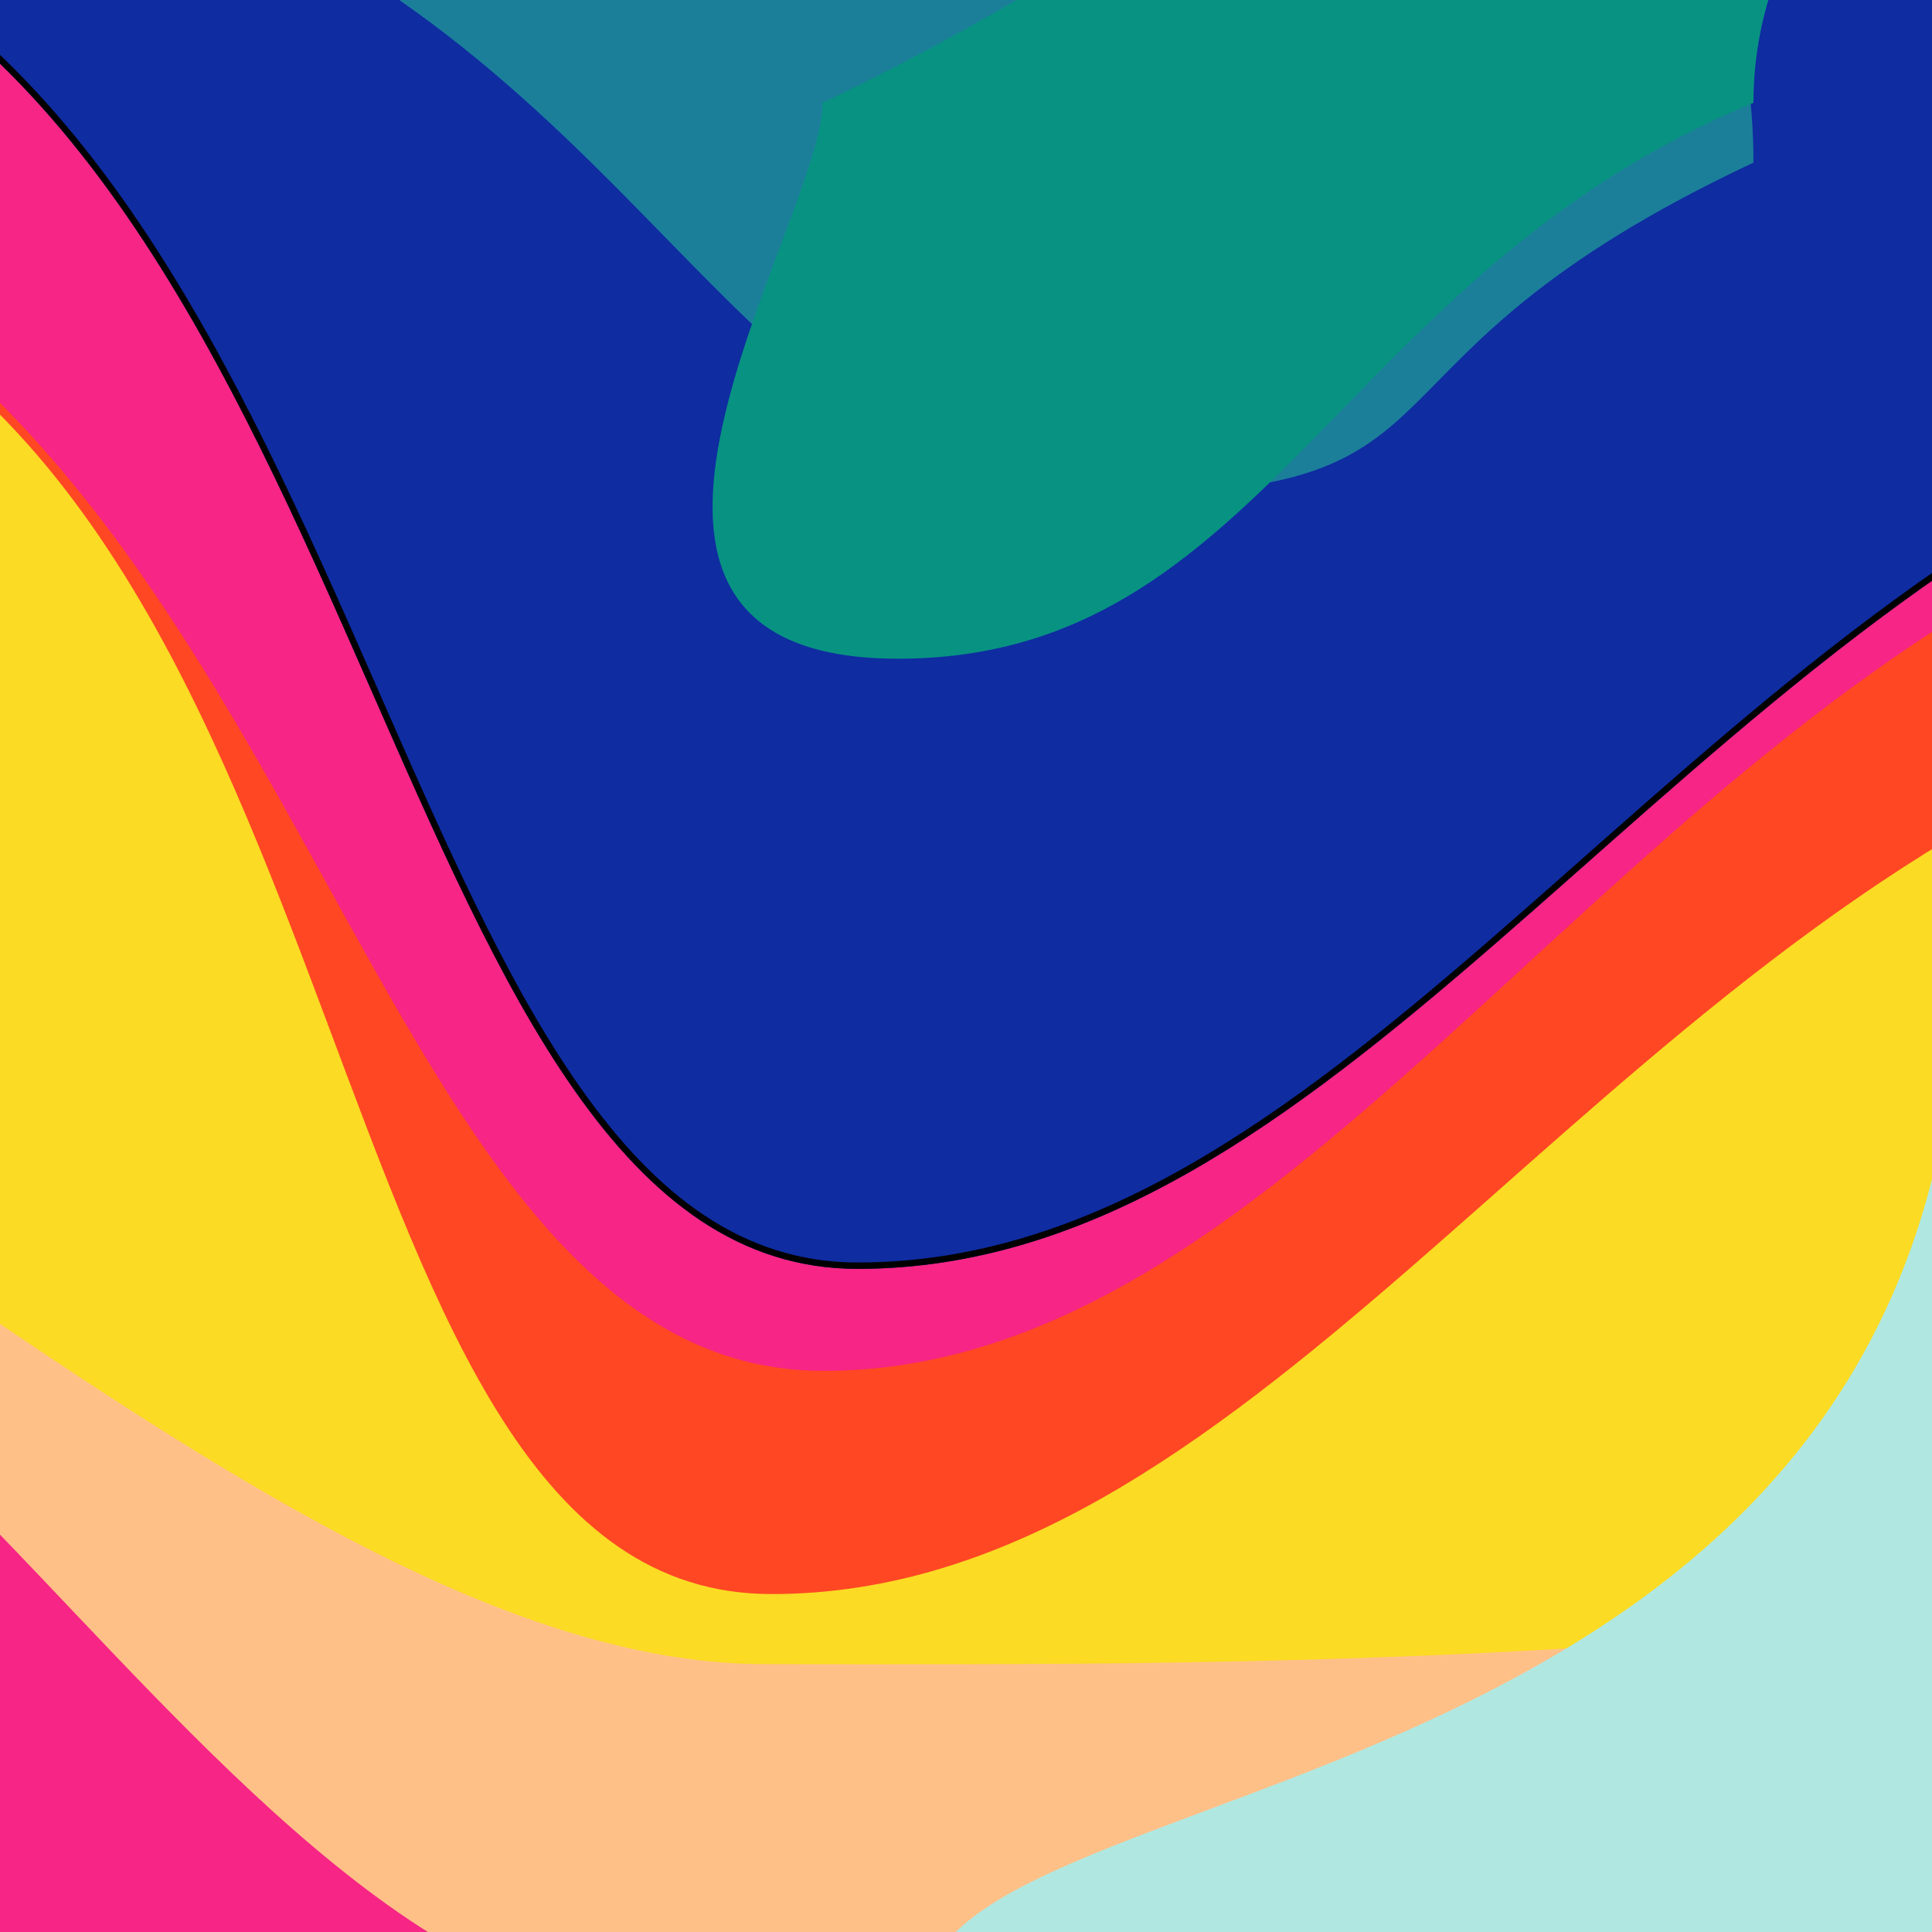 <svg width="303" height="303" viewBox="0 0 303 303" fill="none" xmlns="http://www.w3.org/2000/svg">
<g clip-path="url(#clip0_9_2)">
<rect width="303" height="303" fill="#FFC088"/>
<g filter="url(#filter0_f_9_2)">
<path d="M416 225C332 263 194.006 261 120 261C45.994 261 -43 162 -138 125C-138 50.994 72.494 -24 146.5 -24C220.506 -24 416 150.994 416 225Z" fill="#FBDB24"/>
</g>
<g filter="url(#filter1_f_9_2)">
<path d="M328.5 119.5C244.5 157.5 195.006 250 121 250C46.994 250 60.5 79 -34.5 42C-34.5 -32.006 72.494 -24 146.5 -24C220.506 -24 328.5 45.494 328.5 119.5Z" fill="#FF4723"/>
</g>
<g filter="url(#filter2_f_9_2)">
<path d="M306.744 371.06C241.313 336.547 174.097 370.087 147.759 322.392C121.421 274.696 296 296 306.744 162C375.953 123.782 369.807 150.489 396.145 198.185C422.483 245.881 375.953 332.842 306.744 371.06Z" fill="#B0E8E1" style="mix-blend-mode:color-dodge"/>
</g>
<g filter="url(#filter3_fg_9_2)">
<path d="M329 84.5C248.094 122.5 200.423 215 129.143 215C57.863 215 50.001 72 -41.5 35C-41.5 -39.006 82.424 -59 153.704 -59C224.984 -59 329 10.494 329 84.5Z" fill="#F72585"/>
</g>
<g filter="url(#filter4_fn_9_2)">
<path d="M342 68.5C258 106.5 208.506 199 134.5 199C60.494 199 60 24 -35 -13C-35 -87.006 85.994 -75 160 -75C234.006 -75 342 -5.506 342 68.5Z" fill="#0F2CA1"/>
<path d="M34.826 -71.259C74.274 -77.5 122.947 -74.5 160 -74.5C196.87 -74.5 242.268 -57.178 278.456 -30.599C314.552 -4.088 341.342 31.526 341.498 68.179C299.552 87.236 266.19 119.842 234.175 147.622C202.039 175.507 171.294 198.5 134.5 198.5C116.235 198.5 102.459 187.715 90.562 170.79C78.66 153.856 68.712 130.879 58.08 106.674C47.458 82.493 36.161 57.108 21.57 35.455C7.042 13.896 -10.779 -4.003 -34.498 -13.339C-34.406 -31.498 -26.941 -44.374 -14.641 -53.508C-2.237 -62.718 15.107 -68.139 34.826 -71.259Z" stroke="black"/>
</g>
<g filter="url(#filter5_f_9_2)">
<path d="M275 25.5C208.075 56.982 233.963 77.5 175 77.5C116.037 77.5 104.189 12.153 28.5 -18.5C28.5 -79.812 99.033 -100 157.996 -100C216.959 -100 275 -35.812 275 25.5Z" fill="#1B7F9A"/>
</g>
<g filter="url(#filter6_fg_9_2)">
<path d="M275 16.117C209.611 43.16 198.441 103.308 140.832 103.308C83.222 103.308 129 34.808 129 16.117C188 -11.692 231.891 -55.192 289.5 -55.192C347.109 -55.192 275 -36.552 275 16.117Z" fill="#089282" style="mix-blend-mode:color-dodge"/>
</g>
<g filter="url(#filter7_f_9_2)">
<path d="M-78.98 370.485C-59.237 299.209 -101.172 258.702 -62.741 213.984C-24.311 169.266 50.92 347.164 123.5 309.739C170 349.7 130.891 318.826 92.461 363.544C54.031 408.262 -32.48 410.446 -78.98 370.485Z" fill="#F72585" style="mix-blend-mode:color-dodge"/>
</g>
</g>
<defs>
<filter id="filter0_f_9_2" x="-238" y="-124" width="754" height="485.018" filterUnits="userSpaceOnUse" color-interpolation-filters="sRGB">
<feFlood flood-opacity="0" result="BackgroundImageFix"/>
<feBlend mode="normal" in="SourceGraphic" in2="BackgroundImageFix" result="shape"/>
<feGaussianBlur stdDeviation="50" result="effect1_foregroundBlur_9_2"/>
</filter>
<filter id="filter1_f_9_2" x="-104.5" y="-94.253" width="503" height="414.253" filterUnits="userSpaceOnUse" color-interpolation-filters="sRGB">
<feFlood flood-opacity="0" result="BackgroundImageFix"/>
<feBlend mode="normal" in="SourceGraphic" in2="BackgroundImageFix" result="shape"/>
<feGaussianBlur stdDeviation="35" result="effect1_foregroundBlur_9_2"/>
</filter>
<filter id="filter2_f_9_2" x="95.056" y="93.796" width="358.557" height="327.264" filterUnits="userSpaceOnUse" color-interpolation-filters="sRGB">
<feFlood flood-opacity="0" result="BackgroundImageFix"/>
<feBlend mode="normal" in="SourceGraphic" in2="BackgroundImageFix" result="shape"/>
<feGaussianBlur stdDeviation="25" result="effect1_foregroundBlur_9_2"/>
</filter>
<filter id="filter3_fg_9_2" x="-111.5" y="-129" width="510.5" height="414" filterUnits="userSpaceOnUse" color-interpolation-filters="sRGB">
<feFlood flood-opacity="0" result="BackgroundImageFix"/>
<feBlend mode="normal" in="SourceGraphic" in2="BackgroundImageFix" result="shape"/>
<feGaussianBlur stdDeviation="35" result="effect1_foregroundBlur_9_2"/>
<feTurbulence type="fractalNoise" baseFrequency="12.5 12.5" numOctaves="3" seed="6490" />
<feDisplacementMap in="effect1_foregroundBlur_9_2" scale="8" xChannelSelector="R" yChannelSelector="G" result="displacedImage" width="100%" height="100%" />
<feMerge result="effect2_texture_9_2">
<feMergeNode in="displacedImage"/>
</feMerge>
</filter>
<filter id="filter4_fn_9_2" x="-115" y="-155.721" width="537" height="434.721" filterUnits="userSpaceOnUse" color-interpolation-filters="sRGB">
<feFlood flood-opacity="0" result="BackgroundImageFix"/>
<feBlend mode="normal" in="SourceGraphic" in2="BackgroundImageFix" result="shape"/>
<feGaussianBlur stdDeviation="40" result="effect1_foregroundBlur_9_2"/>
<feTurbulence type="fractalNoise" baseFrequency="1.25 1.25" stitchTiles="stitch" numOctaves="3" result="noise" seed="1228" />
<feColorMatrix in="noise" type="luminanceToAlpha" result="alphaNoise" />
<feComponentTransfer in="alphaNoise" result="coloredNoise1">
<feFuncA type="discrete" tableValues="1 1 1 1 1 1 1 1 1 1 1 1 1 1 1 1 1 1 1 1 1 1 1 1 1 1 1 1 1 1 1 1 1 1 1 1 1 1 1 1 1 1 1 1 1 1 1 1 1 1 1 0 0 0 0 0 0 0 0 0 0 0 0 0 0 0 0 0 0 0 0 0 0 0 0 0 0 0 0 0 0 0 0 0 0 0 0 0 0 0 0 0 0 0 0 0 0 0 0 0 "/>
</feComponentTransfer>
<feComposite operator="in" in2="effect1_foregroundBlur_9_2" in="coloredNoise1" result="noise1Clipped" />
<feFlood flood-color="rgba(0, 0, 0, 0.25)" result="color1Flood" />
<feComposite operator="in" in2="noise1Clipped" in="color1Flood" result="color1" />
<feMerge result="effect2_noise_9_2">
<feMergeNode in="effect1_foregroundBlur_9_2" />
<feMergeNode in="color1" />
</feMerge>
</filter>
<filter id="filter5_f_9_2" x="-51.5" y="-180" width="406.5" height="337.5" filterUnits="userSpaceOnUse" color-interpolation-filters="sRGB">
<feFlood flood-opacity="0" result="BackgroundImageFix"/>
<feBlend mode="normal" in="SourceGraphic" in2="BackgroundImageFix" result="shape"/>
<feGaussianBlur stdDeviation="40" result="effect1_foregroundBlur_9_2"/>
</filter>
<filter id="filter6_fg_9_2" x="31.754" y="-135.192" width="360.065" height="318.5" filterUnits="userSpaceOnUse" color-interpolation-filters="sRGB">
<feFlood flood-opacity="0" result="BackgroundImageFix"/>
<feBlend mode="normal" in="SourceGraphic" in2="BackgroundImageFix" result="shape"/>
<feGaussianBlur stdDeviation="40" result="effect1_foregroundBlur_9_2"/>
<feTurbulence type="fractalNoise" baseFrequency="1.25 1.25" numOctaves="3" seed="5048" />
<feDisplacementMap in="effect1_foregroundBlur_9_2" scale="8" xChannelSelector="R" yChannelSelector="G" result="displacedImage" width="100%" height="100%" />
<feMerge result="effect2_texture_9_2">
<feMergeNode in="displacedImage"/>
</feMerge>
</filter>
<filter id="filter7_f_9_2" x="-159.653" y="126.721" width="384.326" height="352.141" filterUnits="userSpaceOnUse" color-interpolation-filters="sRGB">
<feFlood flood-opacity="0" result="BackgroundImageFix"/>
<feBlend mode="normal" in="SourceGraphic" in2="BackgroundImageFix" result="shape"/>
<feGaussianBlur stdDeviation="40" result="effect1_foregroundBlur_9_2"/>
</filter>
<clipPath id="clip0_9_2">
<rect width="303" height="303" fill="white"/>
</clipPath>
</defs>
</svg>
